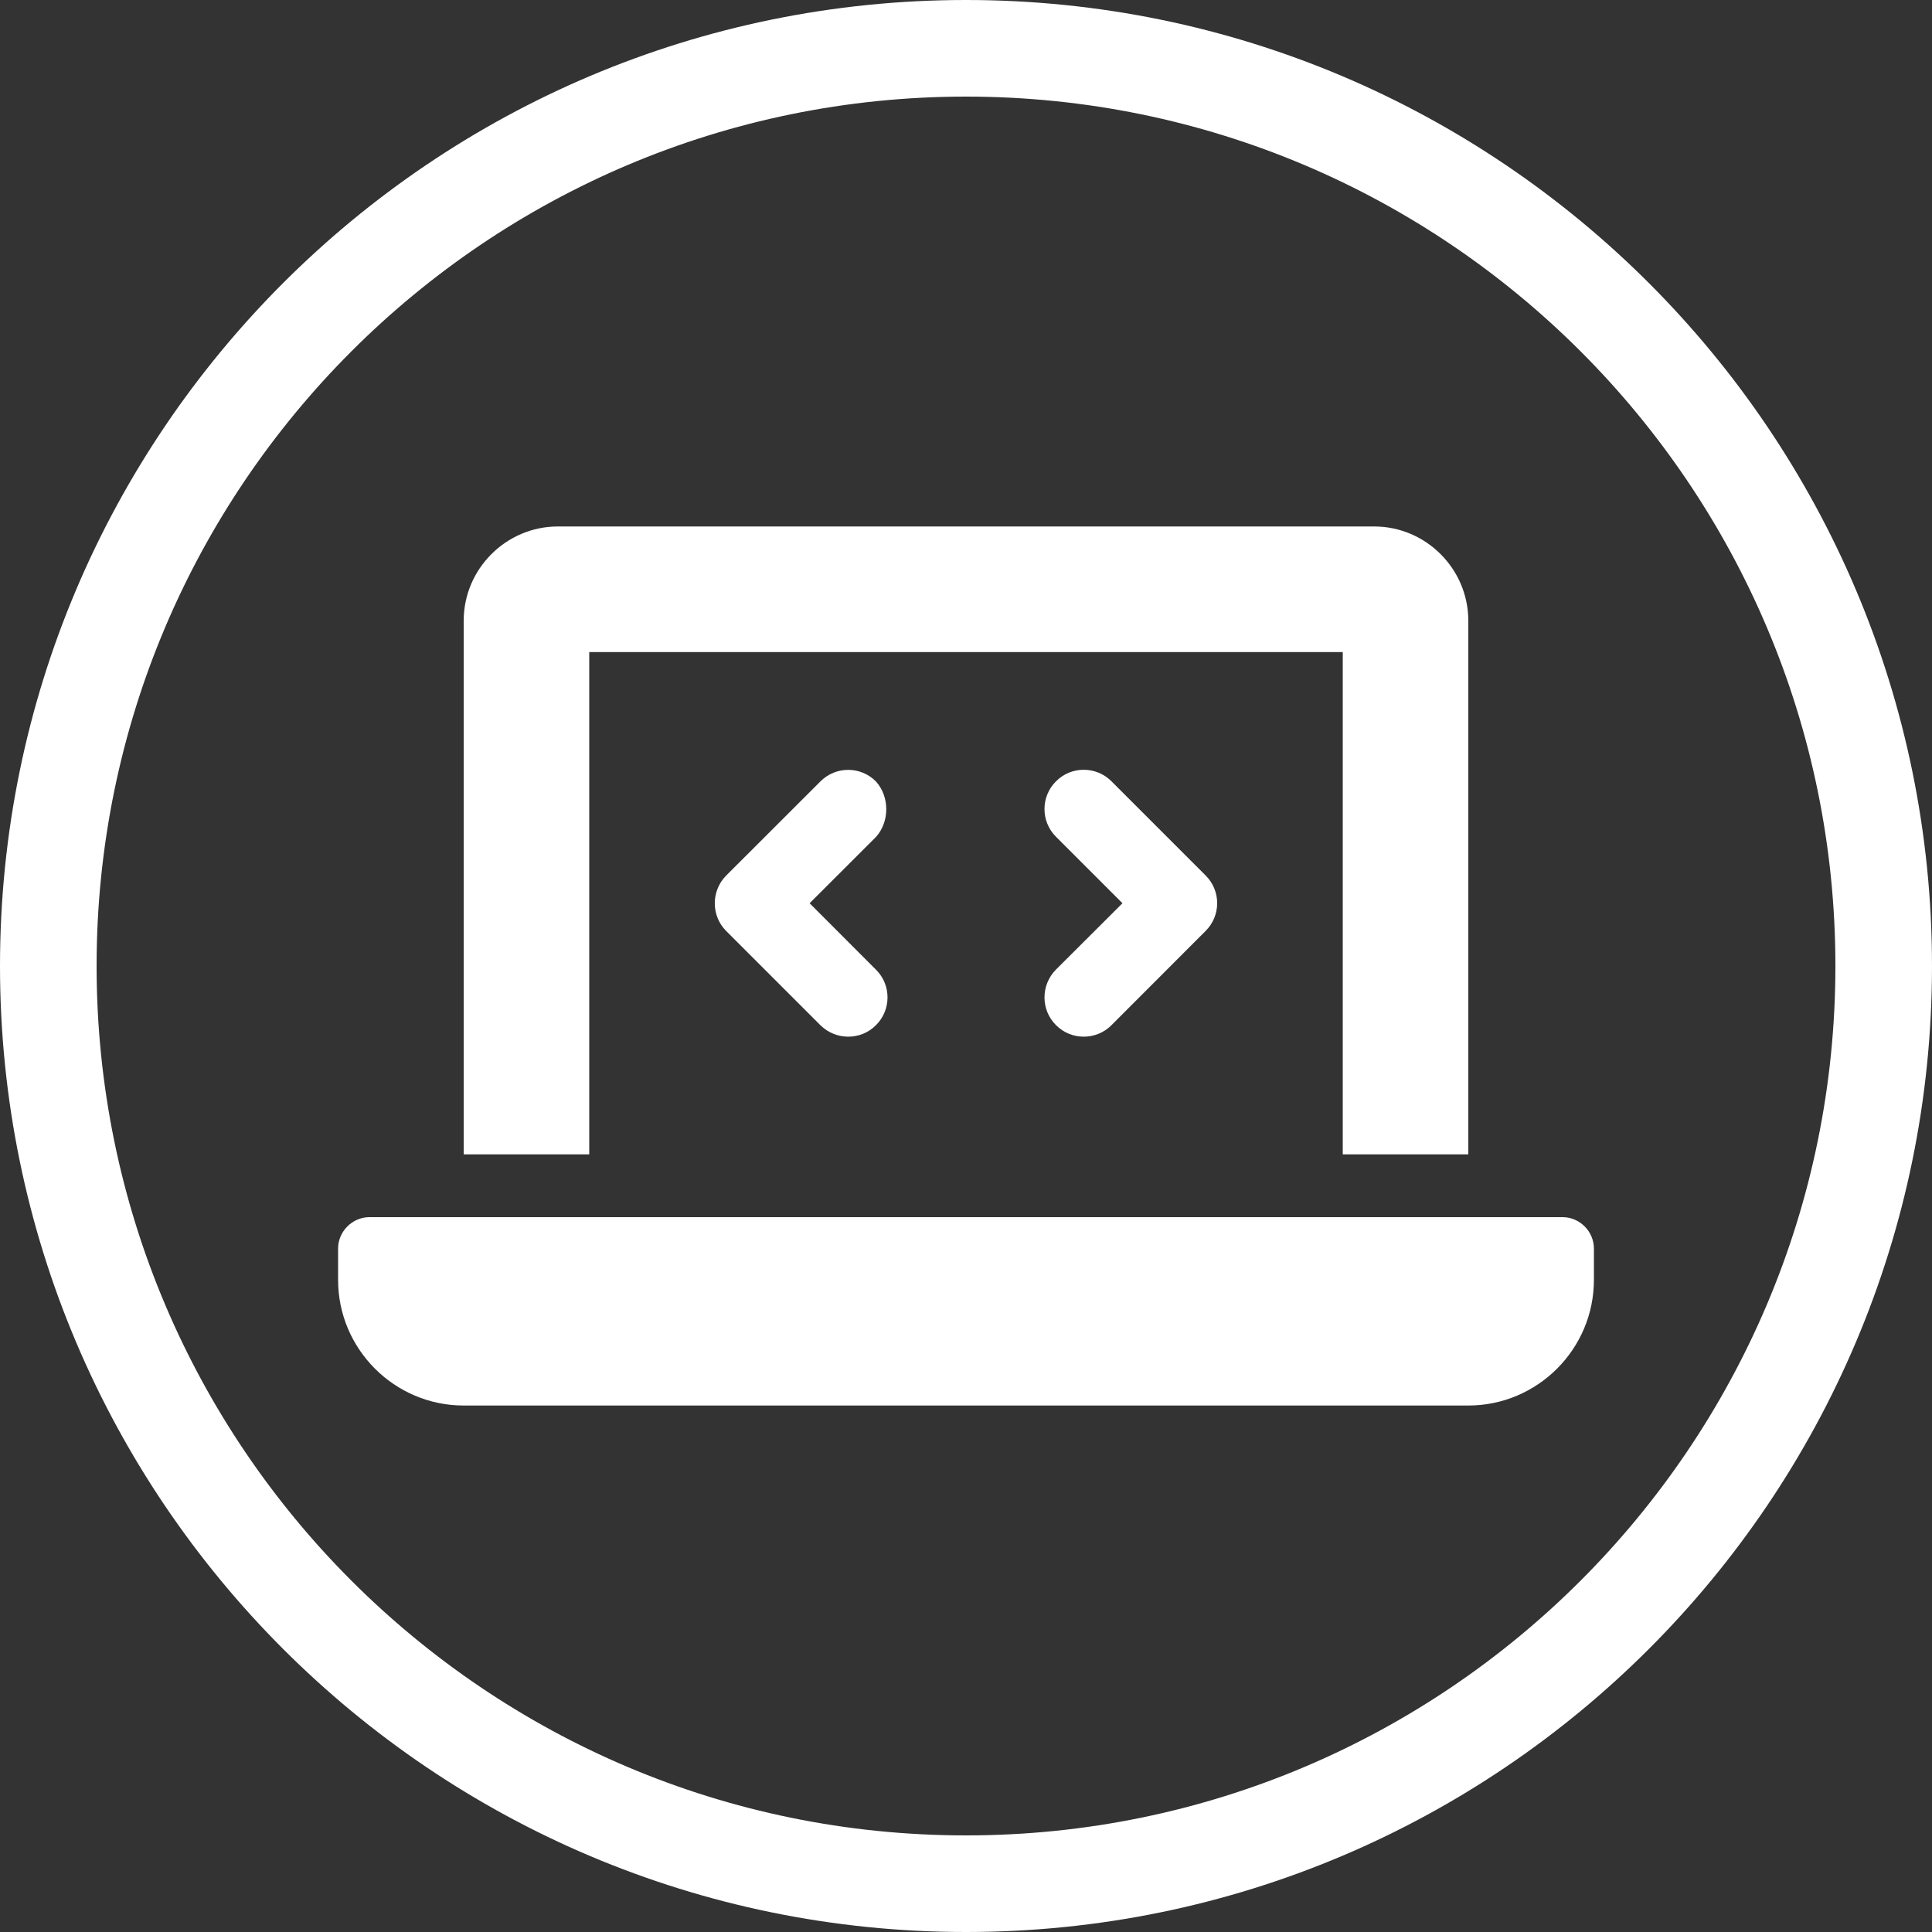 <?xml version="1.0" encoding="UTF-8" standalone="no"?><!DOCTYPE svg PUBLIC "-//W3C//DTD SVG 1.1//EN" "http://www.w3.org/Graphics/SVG/1.1/DTD/svg11.dtd"><svg viewBox="0 0 20 20" version="1.1" xmlns="http://www.w3.org/2000/svg" xmlns:xlink="http://www.w3.org/1999/xlink" xml:space="preserve" style="fill-rule:evenodd;clip-rule:evenodd;stroke-linejoin:round;stroke-miterlimit:2;"><rect x="0" y="0" width="20" height="20" fill="#333333" stroke="none"/><rect id="Artboard1" x="0" y="0" width="20" height="20" style="fill:none;"/><g id="Artboard11"><path d="M10,0C15.519,0 20,4.481 20,10C20,15.519 15.519,20 10,20C4.481,20 0,15.519 0,10C0,4.481 4.481,0 10,0ZM10,1C5.033,1 1,5.033 1,10C1,14.967 5.033,19 10,19C14.967,19 19,14.967 19,10C19,5.033 14.967,1 10,1Z" style="fill:white;"/><g transform="matrix(0.91,0,0,0.91,0.9,0.9)"><path d="M5.714,6.429L14.286,6.429L14.286,12.143L15.714,12.143L15.714,6.071C15.714,5.483 15.232,5 14.643,5L5.357,5C4.769,5 4.286,5.483 4.286,6.071L4.286,12.143L5.714,12.143L5.714,6.429ZM16.786,12.857L3.214,12.857C3.019,12.857 2.857,13.02 2.857,13.214L2.857,13.571C2.857,14.358 3.499,15 4.286,15L15.714,15C16.501,15 17.143,14.358 17.143,13.571L17.143,13.214C17.143,13.02 16.982,12.857 16.786,12.857ZM11.025,10.674C11.112,10.761 11.225,10.804 11.339,10.804C11.453,10.804 11.568,10.761 11.655,10.673L12.726,9.601C12.901,9.427 12.901,9.144 12.726,8.97L11.655,7.899C11.481,7.724 11.197,7.724 11.024,7.899C10.849,8.073 10.849,8.356 11.024,8.53L11.78,9.286L11.024,10.04C10.849,10.217 10.849,10.5 11.025,10.674ZM8.975,7.9C8.801,7.725 8.519,7.725 8.344,7.9L7.272,8.971C7.099,9.145 7.099,9.429 7.272,9.602L8.344,10.674C8.433,10.761 8.546,10.804 8.661,10.804C8.775,10.804 8.889,10.761 8.976,10.673C9.151,10.499 9.151,10.215 8.976,10.042L8.221,9.286L8.977,8.531C9.132,8.357 9.132,8.074 8.975,7.9Z" style="fill:white;fill-rule:nonzero;"/></g></g></svg>